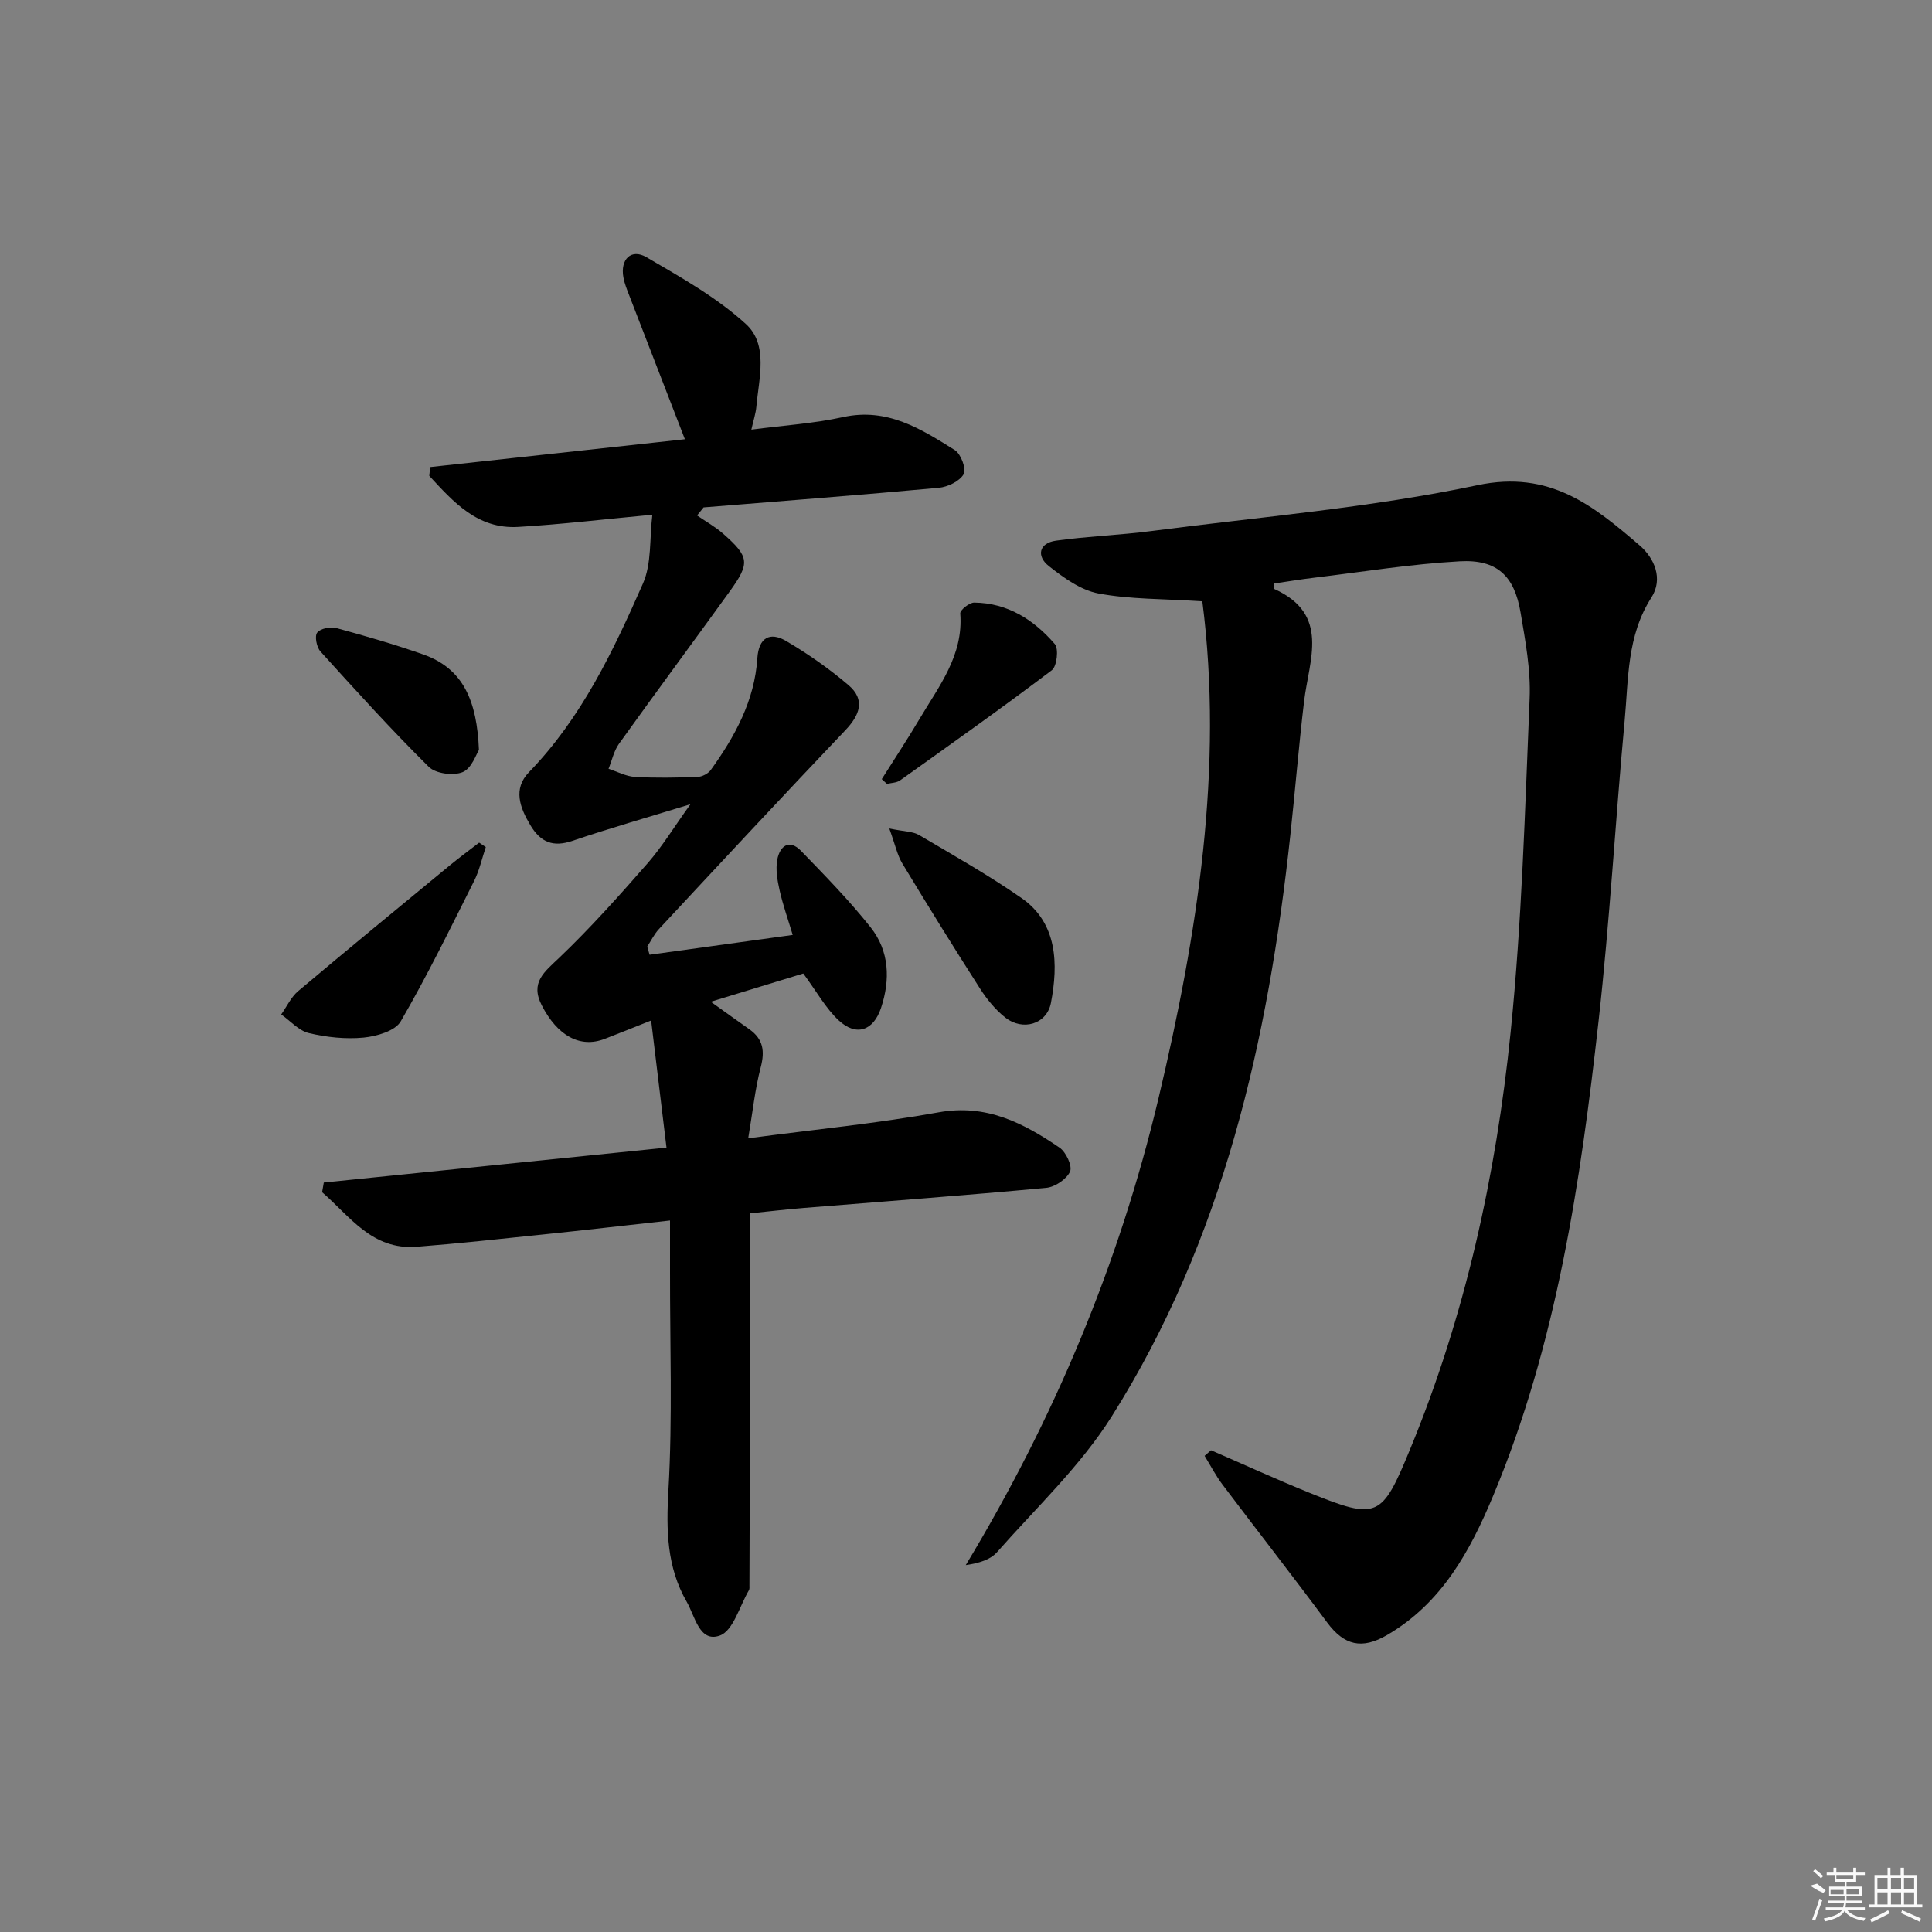 <svg enable-background="new 0 0 400 400" viewBox="0 0 400 400" xmlns="http://www.w3.org/2000/svg"><rect x="0" y="0" width="400" height="400" fill="#808080" stroke="none"/><path d="m138.72 252.69c-9.34 1.03-17.74 2.01-26.14 2.88-8.75.91-17.51 1.87-26.28 2.56-9.28.73-13.84-6.31-19.61-11.3.12-.67.24-1.33.35-2 23.44-2.39 46.87-4.78 70.95-7.23-1.08-8.93-2.08-17.21-3.18-26.32-3.9 1.55-6.75 2.71-9.62 3.81-5.08 1.96-9.77-.62-13.02-6.94-2.45-4.76.53-6.91 3.64-9.88 6.44-6.15 12.4-12.83 18.27-19.54 3.01-3.44 5.41-7.41 8.87-12.22-9.02 2.77-16.78 4.98-24.41 7.57-4.04 1.38-6.61.31-8.72-3.21-2.21-3.69-3.64-7.55-.3-11 10.88-11.23 17.44-25.08 23.6-39.07 1.82-4.13 1.34-9.28 1.94-14.23-9.98.93-18.86 2-27.77 2.52-8.43.5-13.42-5.18-18.41-10.57.06-.61.12-1.21.18-1.82 17.67-1.93 35.33-3.86 52.74-5.76-3.88-10.01-7.7-19.86-11.5-29.71-.48-1.24-.99-2.49-1.23-3.79-.69-3.74 1.6-6.04 4.77-4.19 7.14 4.17 14.52 8.31 20.57 13.82 4.72 4.29 2.71 11.21 2.19 17.11-.13 1.43-.61 2.84-1.04 4.77 6.63-.87 12.92-1.27 19.01-2.6 9.12-2 16.12 2.45 23.13 6.85 1.26.79 2.41 3.95 1.82 4.97-.86 1.48-3.3 2.65-5.16 2.82-16.22 1.5-32.46 2.74-48.69 4.06-.45.56-.9 1.11-1.35 1.67 1.8 1.24 3.74 2.32 5.37 3.75 5.49 4.84 5.64 6.09 1.35 12.03-7.6 10.52-15.33 20.95-22.89 31.5-1.06 1.48-1.45 3.44-2.16 5.17 1.82.59 3.62 1.57 5.47 1.68 4.31.25 8.65.16 12.97 0 .94-.03 2.19-.68 2.74-1.45 5-6.95 9.06-14.34 9.63-23.12.28-4.25 2.58-5.55 5.95-3.57 4.53 2.66 8.91 5.72 12.91 9.13 3.55 3.02 2.37 6.19-.66 9.37-12.96 13.62-25.77 27.39-38.58 41.15-.98 1.05-1.62 2.41-2.42 3.62.16.56.33 1.13.49 1.69 9.71-1.34 19.42-2.69 29.63-4.1-.98-3.26-2.03-6.21-2.71-9.23-.47-2.07-.86-4.35-.48-6.38.52-2.75 2.44-4.35 4.92-1.79 4.97 5.13 9.99 10.26 14.42 15.85 3.87 4.89 4.08 10.82 2.14 16.65-1.58 4.76-5.14 5.95-8.75 2.6-2.7-2.5-4.55-5.93-7.35-9.72-5.48 1.67-11.85 3.62-19.15 5.85 3.23 2.31 5.6 4.02 7.99 5.7 2.86 2.02 3.23 4.5 2.35 7.86-1.19 4.55-1.67 9.28-2.59 14.71 13.91-1.84 26.78-3.09 39.45-5.38 9.85-1.78 17.52 2.22 25.01 7.32 1.34.91 2.68 3.81 2.17 4.95-.72 1.58-3.11 3.2-4.93 3.37-16.71 1.56-33.45 2.8-50.18 4.16-3.61.29-7.22.72-11.15 1.12 0 12.75.02 25.22 0 37.68-.02 13.12-.08 26.24-.12 39.35 0 .33.05.73-.1.99-1.93 3.28-3.24 8.38-6.02 9.39-4.23 1.54-5.16-4.04-6.86-6.98-4.14-7.18-4.27-14.88-3.79-23.12.87-15.11.3-30.3.33-45.46 0-3.15 0-6.29 0-10.37z"/><path d="m250.73 300.26c6.81 2.95 13.56 6.05 20.44 8.83 14.06 5.68 14.92 5.16 20.75-8.98 11.43-27.7 17.81-56.71 20.83-86.33 2.34-22.95 2.98-46.09 3.94-69.17.25-5.9-.88-11.91-1.87-17.78-1.28-7.62-4.89-11.05-12.6-10.62-10.08.56-20.1 2.19-30.14 3.4-2.78.33-5.55.8-8.32 1.2.04.61-.03 1.09.09 1.14 11.57 5.24 7.18 14.62 6.15 23.23-1.1 9.22-1.85 18.49-2.85 27.73-4.59 42.49-13.88 83.67-36.97 120.33-6.48 10.29-15.64 18.9-23.76 28.12-1.37 1.55-3.68 2.27-6.47 2.68 18.3-30.33 31.74-62.34 39.88-96.54 8.13-34.17 13.52-68.54 9.1-103.01-8.17-.53-14.97-.39-21.51-1.62-3.68-.69-7.22-3.27-10.28-5.68-2.59-2.04-2.05-4.76 1.49-5.25 6.56-.92 13.22-1.14 19.79-2 22.54-2.94 45.31-4.81 67.48-9.49 15-3.17 24.02 4.28 33.56 12.46 3.04 2.61 4.95 6.9 2.44 10.81-5.09 7.91-4.73 16.85-5.54 25.54-1.92 20.69-3.08 41.45-5.39 62.09-3.75 33.52-8.68 66.85-21.82 98.32-4.8 11.5-10.65 22.23-21.94 28.83-5.25 3.07-8.92 2.15-12.42-2.56-7.12-9.61-14.49-19.03-21.69-28.58-1.4-1.86-2.48-3.96-3.7-5.94.45-.4.89-.78 1.33-1.16z"/><path d="m184.12 171.53c3.14.66 4.89.6 6.17 1.36 7.15 4.21 14.39 8.31 21.2 13.04 7.45 5.17 7.64 13.68 6.09 21.72-.85 4.4-5.84 5.88-9.46 3.01-2.05-1.62-3.8-3.78-5.22-5.99-5.47-8.54-10.81-17.16-16.05-25.84-1.07-1.75-1.49-3.89-2.73-7.3z"/><path d="m100.58 175.38c-.8 2.36-1.33 4.86-2.44 7.06-4.9 9.76-9.7 19.6-15.18 29.03-1.15 1.98-4.96 3.08-7.66 3.35-3.73.36-7.67-.06-11.34-.93-2.1-.49-3.84-2.53-5.74-3.86 1.16-1.63 2.04-3.6 3.52-4.84 10.4-8.76 20.91-17.39 31.41-26.04 1.97-1.62 4.03-3.13 6.05-4.69.46.31.92.62 1.38.92z"/><path d="m99.16 155.27c-.54.8-1.48 3.79-3.35 4.58-1.92.81-5.61.33-7.04-1.09-7.76-7.68-15.1-15.79-22.43-23.89-.79-.88-1.23-3.16-.67-3.89.67-.86 2.75-1.28 3.96-.95 6.04 1.64 12.07 3.39 17.98 5.46 8.39 2.95 11.14 9.73 11.55 19.78z"/><path d="m182.56 161.31c2.61-4.15 5.32-8.24 7.81-12.45 4.02-6.79 9.12-13.16 8.44-21.85-.06-.71 1.89-2.26 2.89-2.25 6.93.07 12.36 3.57 16.69 8.59.84.98.43 4.61-.62 5.41-10.32 7.81-20.88 15.29-31.42 22.81-.71.51-1.8.5-2.71.73-.35-.33-.72-.66-1.08-.99z"/><g fill="#fafafa"><path d="m374.8 390.4 1.4-.4c.7.5 1.3 1 1.8 1.4l-.5.5c-1.5-.6-2.1-1.1-2.7-1.5zm1 7.3-.6-.3c.5-1.4 1.1-2.8 1.5-4.3.2.1.4.2.6.3-.5 1.3-1 2.8-1.5 4.3zm-.4-10.3.4-.4c.4.3 1 .8 1.7 1.4l-.5.5c-.4-.5-1-1-1.6-1.5zm2.5.3h1.7v-1h.6v1h3.5v-1h.6v1h1.8v.5h-1.8v1.4h-2v1h3.2v2h-3.2v.9h3.3v.5h-3.4c0 .3-.1.6-.1.9h4v.5h-3.7c.7.9 1.9 1.5 3.8 1.7-.1.2-.2.4-.3.6-2.1-.4-3.5-1.1-4-2.1-.4 1-1.8 1.7-4 2.2-.1-.2-.2-.4-.3-.6 2.1-.4 3.4-1 3.8-1.8h-3.4v-.5h3.6c.1-.3.1-.6.2-.9h-3.3v-.5h3.4c0-.3 0-.6 0-.9h-3.2v-2h3.3v-1h-2.1v-1.4h-1.7v-.5zm1.1 3.5v1h2.7c0-.3 0-.4 0-.4 0-.1 0-.2 0-.2 0-.1 0-.2 0-.3h-2.7zm1.2-3v.9h3.5v-.9zm4.7 3h-2.6v.6.4h2.6z"/><path d="m393.6 386.7h.6v1.5h2.7v6.1h1.1v.6h-11v-.6h1.1v-6.1h2.7v-1.5h.6v1.5h2.1v-1.5zm-2.7 8.8.4.6c-1.2.6-2.5 1.3-3.8 1.9-.1-.2-.2-.4-.3-.6 1.2-.6 2.5-1.2 3.7-1.9zm-2.2-6.7v2.4h2.1v-2.4zm0 3v2.5h2.1v-2.5zm2.8-3v2.4h2.1v-2.4zm0 3v2.5h2.1v-2.5zm6 6.1c-1.4-.7-2.7-1.3-3.9-1.8l.2-.6c1.5.6 2.7 1.2 3.9 1.7zm-1.2-9.1h-2.1v2.4h2.1zm-2.1 3v2.5h2.1v-2.5z"/></g></svg>
